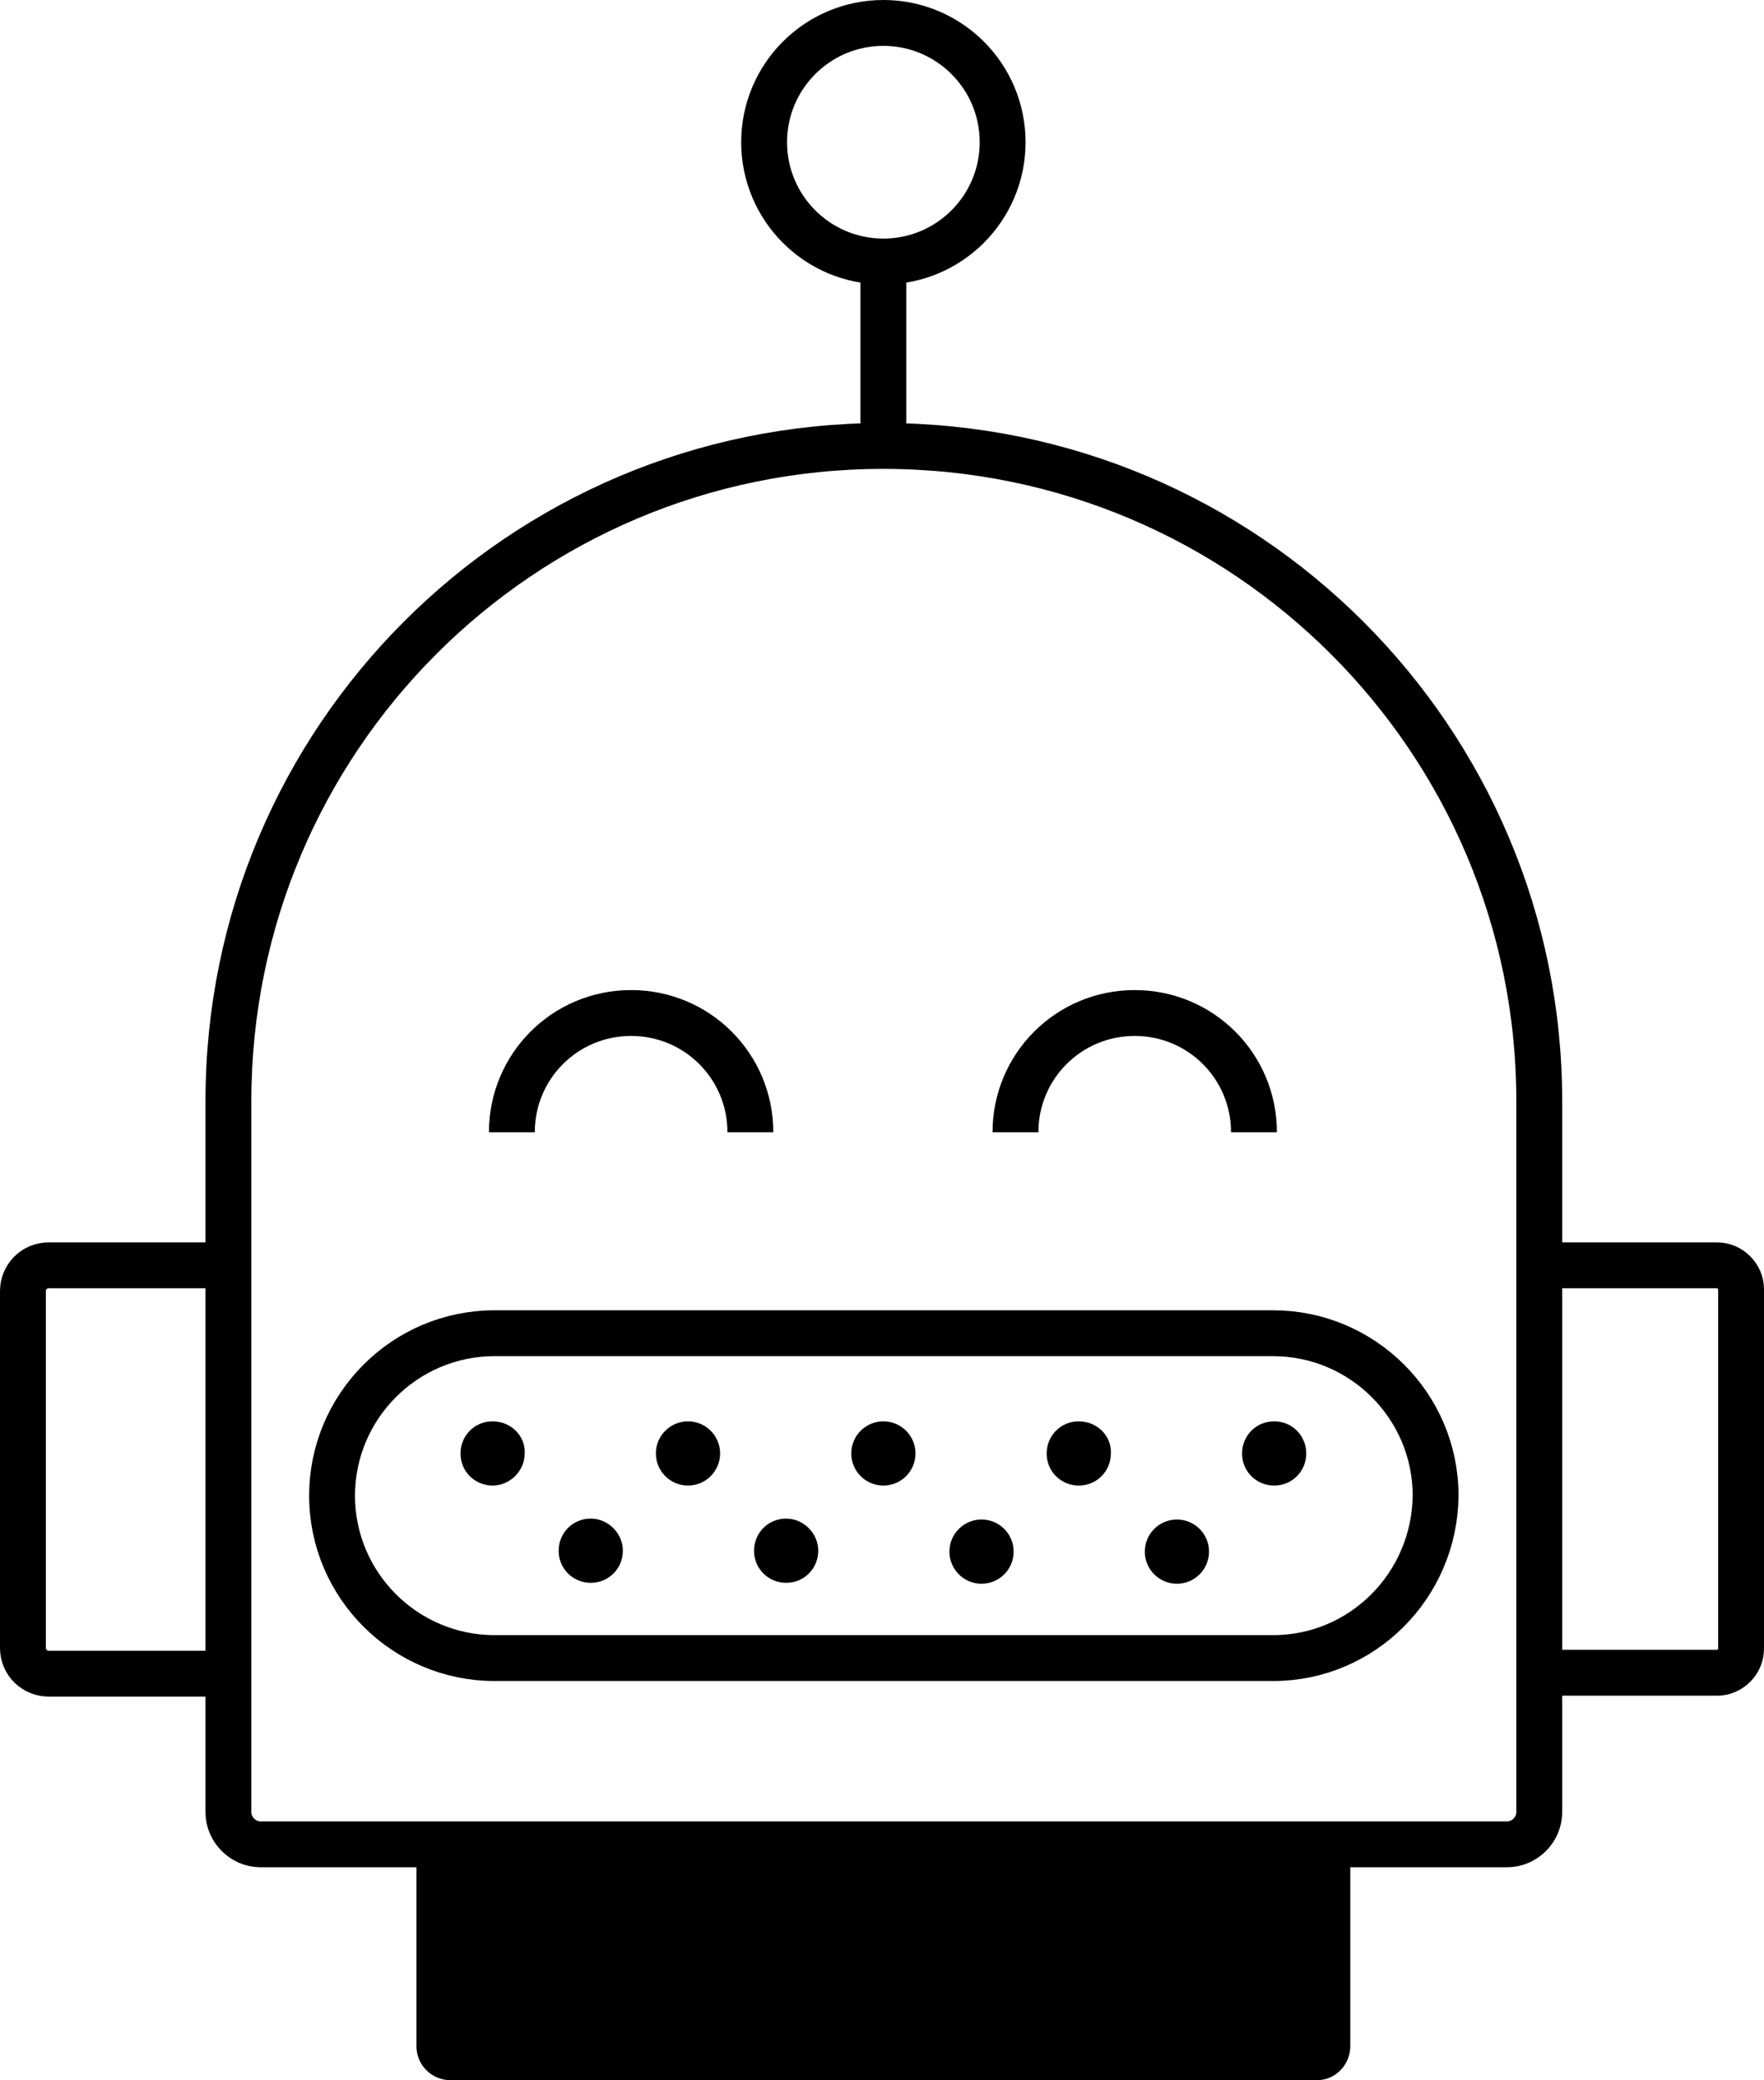 <?xml version="1.0" encoding="utf-8"?>
<!-- Generator: Adobe Illustrator 25.1.0, SVG Export Plug-In . SVG Version: 6.00 Build 0)  -->
<svg version="1.1" id="Layer_1" xmlns="http://www.w3.org/2000/svg" xmlns:xlink="http://www.w3.org/1999/xlink" x="0px" y="0px"
	 viewBox="0 0 192.3 226.7" style="enable-background:new 0 0 192.3 226.7;" xml:space="preserve">
<style type="text/css">
	.st0{fill:none;stroke:#000000;stroke-width:5;stroke-miterlimit:10;}
</style>
<path class="st0" d="M24.8,182.4H5.3c-1.5,0-2.8-1.2-2.8-2.8v-38.9c0-1.5,1.2-2.8,2.8-2.8h19.6"/>
<path class="st0" d="M167.7,137.9h19.5c1.4,0,2.6,1.2,2.6,2.6v39.2c0,1.4-1.2,2.6-2.6,2.6h-19.5"/>
<path class="st0" d="M96.3,48.6L96.3,48.6c-39.5,0-71.4,32-71.4,71.4v77.5c0,1.9,1.6,3.5,3.5,3.5h135.9c1.9,0,3.5-1.6,3.5-3.5v-77.5
	C167.8,80.6,135.8,48.6,96.3,48.6z"/>
<circle class="st0" cx="96.3" cy="15.5" r="13"/>
<path class="st0" d="M81.8,123.4c0-7.2-5.8-13-13-13s-13,5.8-13,13"/>
<path class="st0" d="M136.7,123.4c0-7.2-5.8-13-13-13s-13,5.8-13,13"/>
<path class="st0" d="M138.8,180.7H53.9c-9.7,0-17.7-7.9-17.7-17.7v0c0-9.7,7.9-17.7,17.7-17.7h84.9c9.7,0,17.7,7.9,17.7,17.7v0
	C156.4,172.8,148.5,180.7,138.8,180.7z"/>
<path d="M143.6,226.7H49.1c-2,0-3.7-1.6-3.7-3.7v-22.2h101.8V223C147.2,225,145.6,226.7,143.6,226.7z"/>
<line class="st0" x1="96.3" y1="28.5" x2="96.3" y2="48.6"/>
<g>
	<path d="M53.7,154.9c-2,0-3.5,1.6-3.5,3.5c0,2,1.6,3.5,3.5,3.5s3.5-1.6,3.5-3.5C57.3,156.5,55.7,154.9,53.7,154.9z"/>
	<circle cx="75" cy="158.4" r="3.5"/>
	<circle cx="96.3" cy="158.4" r="3.5"/>
	<path d="M117.6,154.9c-2,0-3.5,1.6-3.5,3.5c0,2,1.6,3.5,3.5,3.5c2,0,3.5-1.6,3.5-3.5C121.2,156.5,119.6,154.9,117.6,154.9z"/>
	<path d="M138.9,154.9c-2,0-3.5,1.6-3.5,3.5c0,2,1.6,3.5,3.5,3.5c2,0,3.5-1.6,3.5-3.5C142.4,156.5,140.9,154.9,138.9,154.9z"/>
	<path d="M64.4,165.5c-2,0-3.5,1.6-3.5,3.5c0,2,1.6,3.5,3.5,3.5c2,0,3.5-1.6,3.5-3.5C67.9,167.1,66.3,165.5,64.4,165.5z"/>
	<path d="M85.7,165.5c-2,0-3.5,1.6-3.5,3.5c0,2,1.6,3.5,3.5,3.5c2,0,3.5-1.6,3.5-3.5C89.2,167.1,87.6,165.5,85.7,165.5z"/>
	<circle cx="107" cy="169.1" r="3.5"/>
	<circle cx="128.3" cy="169.1" r="3.5"/>
</g>
</svg>
